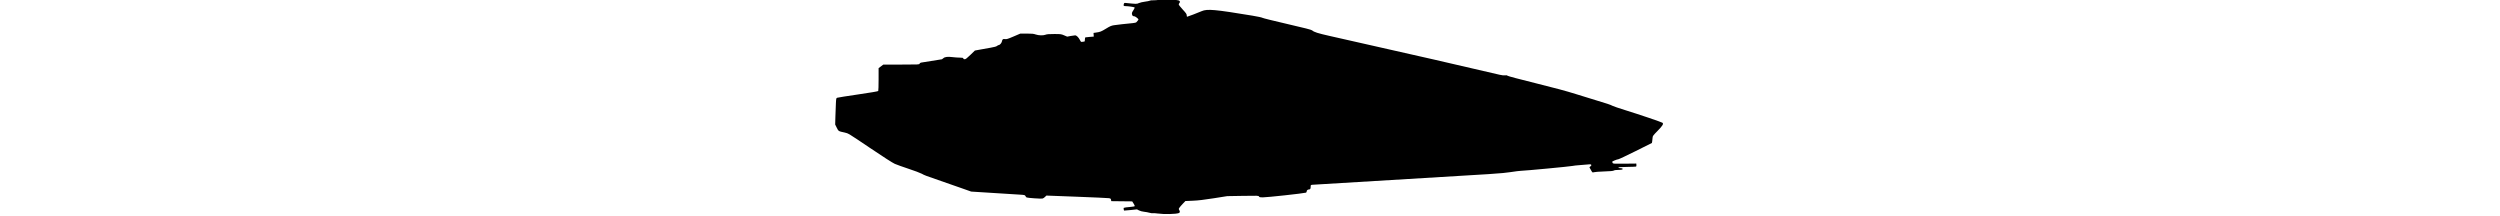 <?xml version="1.0" encoding="UTF-8" standalone="no"?>
<svg
   xmlns:dc="http://purl.org/dc/elements/1.1/"
   xmlns:cc="http://creativecommons.org/ns#"
   xmlns:rdf="http://www.w3.org/1999/02/22-rdf-syntax-ns#"
   xmlns:svg="http://www.w3.org/2000/svg"
   xmlns="http://www.w3.org/2000/svg"
   version="1.1"
   id="svg2"
   viewBox="0 0 40 10.379"
   width="120">
  <defs
     id="defs4" />
  <g
     transform="translate(679.921,-806.793)"
     id="layer1">
    <g
       transform="matrix(0.017,0,0,0.017,-666.373,801.55)"
       id="g4147">
      <path
         id="path4155"
         d="m 119.643,911.358 c -5.844,-0.863 -12.185,-1.278 -14.091,-0.924 -1.907,0.355 -6.407,-0.234 -10,-1.308 -3.594,-1.074 -10.322,-2.316 -14.952,-2.759 -4.988,-0.478 -10.82,-2.023 -14.313,-3.791 l -5.895,-2.984 -18.022,1.893 c -9.912,1.041 -18.158,1.725 -18.324,1.519 -1.002,-1.24 -1.755,-7.192 -0.971,-7.674 1.354,-0.831 8.171,-1.777 20.032,-2.779 5.687,-0.481 10.655,-1.383 11.039,-2.005 0.385,-0.622 -1.086,-3.913 -3.268,-7.314 l -3.967,-6.183 -29.56,-0.335 -29.56,-0.335 -0.642,-3.75 c -0.571,-3.336 -1.262,-3.85 -6.262,-4.653 -3.091,-0.496 -44.028,-2.35 -90.971,-4.12 l -85.351,-3.217 -3.808,3.808 c -2.094,2.094 -5.237,4.167 -6.984,4.605 -3.839,0.963 -42.527,-1.726 -45.037,-3.131 -0.977,-0.547 -2.454,-2.355 -3.28,-4.018 -1.426,-2.869 -2.3,-3.073 -17.096,-3.988 -8.576,-0.53 -42.701,-2.673 -75.833,-4.761 l -60.24,-3.798 -26.635,-9.406 c -14.649,-5.173 -40.979,-14.369 -58.51,-20.434 -46.397,-16.052 -45.947,-15.882 -54.25,-20.469 -4.194,-2.317 -20.844,-8.57 -37,-13.895 -16.156,-5.325 -33.853,-11.672 -39.326,-14.104 -6.335,-2.815 -31.999,-19.283 -70.625,-45.319 -60.388,-40.704 -60.722,-40.907 -70.674,-43.019 -17.868,-3.791 -17.57,-3.61 -22.531,-13.648 l -4.455,-9.013 0.647,-23.085 c 0.356,-12.697 0.979,-29.442 1.384,-37.211 0.678,-12.988 0.958,-14.218 3.471,-15.28 1.503,-0.635 28.023,-4.843 58.934,-9.351 34.616,-5.048 56.572,-8.781 57.168,-9.72 0.532,-0.838 0.977,-15.709 0.987,-33.046 l 0.019,-31.522 6.676,-5.04 6.676,-5.04 50.74,0 c 49.033,0 50.765,-0.081 51.506,-2.413 0.421,-1.327 2.287,-2.734 4.147,-3.126 3.666,-0.773 57.897,-9.443 59.136,-9.454 0.415,-0.004 2.186,-1.333 3.935,-2.954 4.155,-3.851 12.376,-4.832 25.935,-3.098 5.844,0.748 14.945,1.389 20.225,1.425 8.204,0.056 9.687,0.396 10.195,2.343 0.391,1.493 1.757,2.277 3.968,2.277 2.576,0 6.367,-2.906 16.055,-12.307 l 12.682,-12.307 14.375,-2.631 c 7.906,-1.447 21.406,-3.855 30,-5.35 10.59,-1.843 16.457,-3.474 18.206,-5.062 1.419,-1.288 3.447,-2.342 4.505,-2.342 3.153,0 8.192,-5.563 9.168,-10.122 1.406,-6.567 2.865,-7.7 8.774,-6.814 4.503,0.675 7.631,-0.279 24.244,-7.394 l 19.074,-8.169 18.046,0 c 14.842,0 19.309,0.444 25.159,2.5 8.554,3.007 21.853,3.301 28.257,0.625 3.338,-1.395 9.48,-1.875 23.971,-1.875 18.788,0 19.793,0.132 28.158,3.691 l 8.674,3.691 9.492,-1.816 c 5.221,-0.999 11.02,-1.816 12.887,-1.816 4.086,0 9.902,5.703 13.846,13.575 2.522,5.034 3.02,5.392 6.541,4.688 2.096,-0.419 4.584,-0.762 5.53,-0.762 1.206,0 1.719,-1.692 1.719,-5.664 0,-3.432 0.616,-5.861 1.562,-6.164 0.859,-0.275 6.489,-0.871 12.51,-1.324 l 10.947,-0.824 -0.323,-5.199 -0.323,-5.199 6.25,-0.868 c 12.514,-1.737 15.216,-2.775 28.739,-11.039 11.561,-7.065 15.16,-8.63 22.511,-9.79 8.553,-1.35 34.613,-4.274 52.924,-5.939 5.581,-0.507 9.743,-1.536 10.625,-2.626 0.798,-0.986 2.435,-2.877 3.638,-4.202 1.203,-1.326 2.188,-2.932 2.188,-3.569 0,-1.818 -9.082,-8.841 -11.432,-8.841 -4.176,0 -6.013,-1.562 -6.806,-5.79 -0.678,-3.613 -0.068,-5.411 3.823,-11.272 2.546,-3.835 4.16,-7.429 3.585,-7.987 -1.23,-1.192 -18.471,-3.701 -25.437,-3.701 -5.7,0 -6.465,-0.854 -5.131,-5.732 0.787,-2.88 1.627,-3.579 4.009,-3.339 32.819,3.312 31.984,3.303 38.649,0.435 3.469,-1.492 11.214,-3.287 17.211,-3.989 5.997,-0.702 12.028,-1.916 13.403,-2.699 1.375,-0.783 5.621,-1.282 9.434,-1.11 3.814,0.172 12.751,-0.557 19.861,-1.62 10.737,-1.605 15.999,-1.705 31.07,-0.586 9.979,0.741 19.478,1.854 21.109,2.474 3.926,1.493 4.928,4.484 2.427,7.247 -1.115,1.232 -2.027,3.174 -2.027,4.317 0,1.142 5.062,7.555 11.25,14.25 9.393,10.164 11.25,12.848 11.25,16.262 0,2.249 0.502,4.089 1.115,4.089 1.397,0 30.494,-11.152 41.385,-15.862 15.437,-6.675 36.994,-4.744 143.045,12.812 14.419,2.387 27.048,5.102 28.125,6.047 1.075,0.943 32.529,8.767 69.897,17.387 50.123,11.562 68.646,16.315 70.625,18.119 5.3,4.833 15.729,8.136 50.183,15.894 253.08,56.987 369.368,83.537 479.159,109.399 6.617,1.559 12.207,2.164 15.344,1.663 3.603,-0.576 5.525,-0.256 7.118,1.186 1.261,1.141 34.37,9.932 78.406,20.817 53.774,13.292 87.268,22.312 113.723,30.624 20.625,6.481 46.219,14.375 56.875,17.543 29.688,8.827 42.755,13.208 46.998,15.76 2.13,1.281 18.442,6.842 36.25,12.358 38.389,11.89 102.138,33.469 104.949,35.525 3.944,2.884 0.697,8.338 -13.69,22.992 -12.927,13.168 -13.898,14.5 -14.113,19.375 -0.127,2.879 -0.614,7.375 -1.082,9.992 l -0.851,4.757 -46.099,23.056 c -25.354,12.681 -47.438,23.056 -49.075,23.056 -3.1,0 -17.037,5.678 -17.037,6.941 0,0.398 0.606,1.856 1.347,3.241 1.305,2.439 2.372,2.507 34.062,2.181 l 32.715,-0.337 0.392,3.995 c 0.242,2.47 -0.235,4.218 -1.25,4.577 -0.903,0.32 -12.284,0.738 -25.29,0.929 -17.554,0.258 -23.781,0.75 -24.167,1.91 -0.364,1.096 1.168,1.562 5.136,1.562 5.832,0 8.681,1.951 5.651,3.871 -0.947,0.6 -6.102,1.1 -11.454,1.11 -6.202,0.013 -10.736,0.658 -12.5,1.782 -2.017,1.284 -9.557,1.984 -27.768,2.578 -13.75,0.449 -26.569,1.42 -28.486,2.159 -3.956,1.525 -4.515,1.025 -9.619,-8.595 l -3.001,-5.657 2.936,-2.214 c 4.726,-3.565 2.609,-6.606 -4.008,-5.758 -2.927,0.375 -13.759,1.265 -24.072,1.978 -10.312,0.713 -20.719,1.862 -23.125,2.553 -4.741,1.362 -135.326,13.699 -144.833,13.683 -3.185,-0.005 -16.76,1.692 -30.166,3.771 -22.412,3.477 -45.763,5.04 -290,19.422 -146.094,8.603 -267.453,15.931 -269.688,16.285 -3.653,0.579 -4.062,1.069 -4.062,4.86 0,5.877 -1.113,8.171 -3.966,8.171 -4.13,0 -7.284,2.418 -7.284,5.585 0,1.78 -0.888,3.254 -2.188,3.63 -7.476,2.164 -109.551,13.285 -121.934,13.285 -7.661,0 -9.262,-0.377 -10.582,-2.49 -1.52,-2.434 -2.554,-2.473 -45.613,-1.75 l -44.058,0.74 -38.125,6.036 c -28.103,4.449 -43.621,6.271 -59.035,6.928 l -20.91,0.892 -7.309,7.634 c -4.02,4.199 -8.346,9.227 -9.612,11.173 -2.17,3.334 -2.182,3.742 -0.214,7.075 2.267,3.837 1.769,6.884 -1.317,8.069 -8.017,3.076 -41.996,3.822 -59.102,1.296 z"
         style="fill:#000000;fill-opacity:1" />
    </g>
  </g>
</svg>
